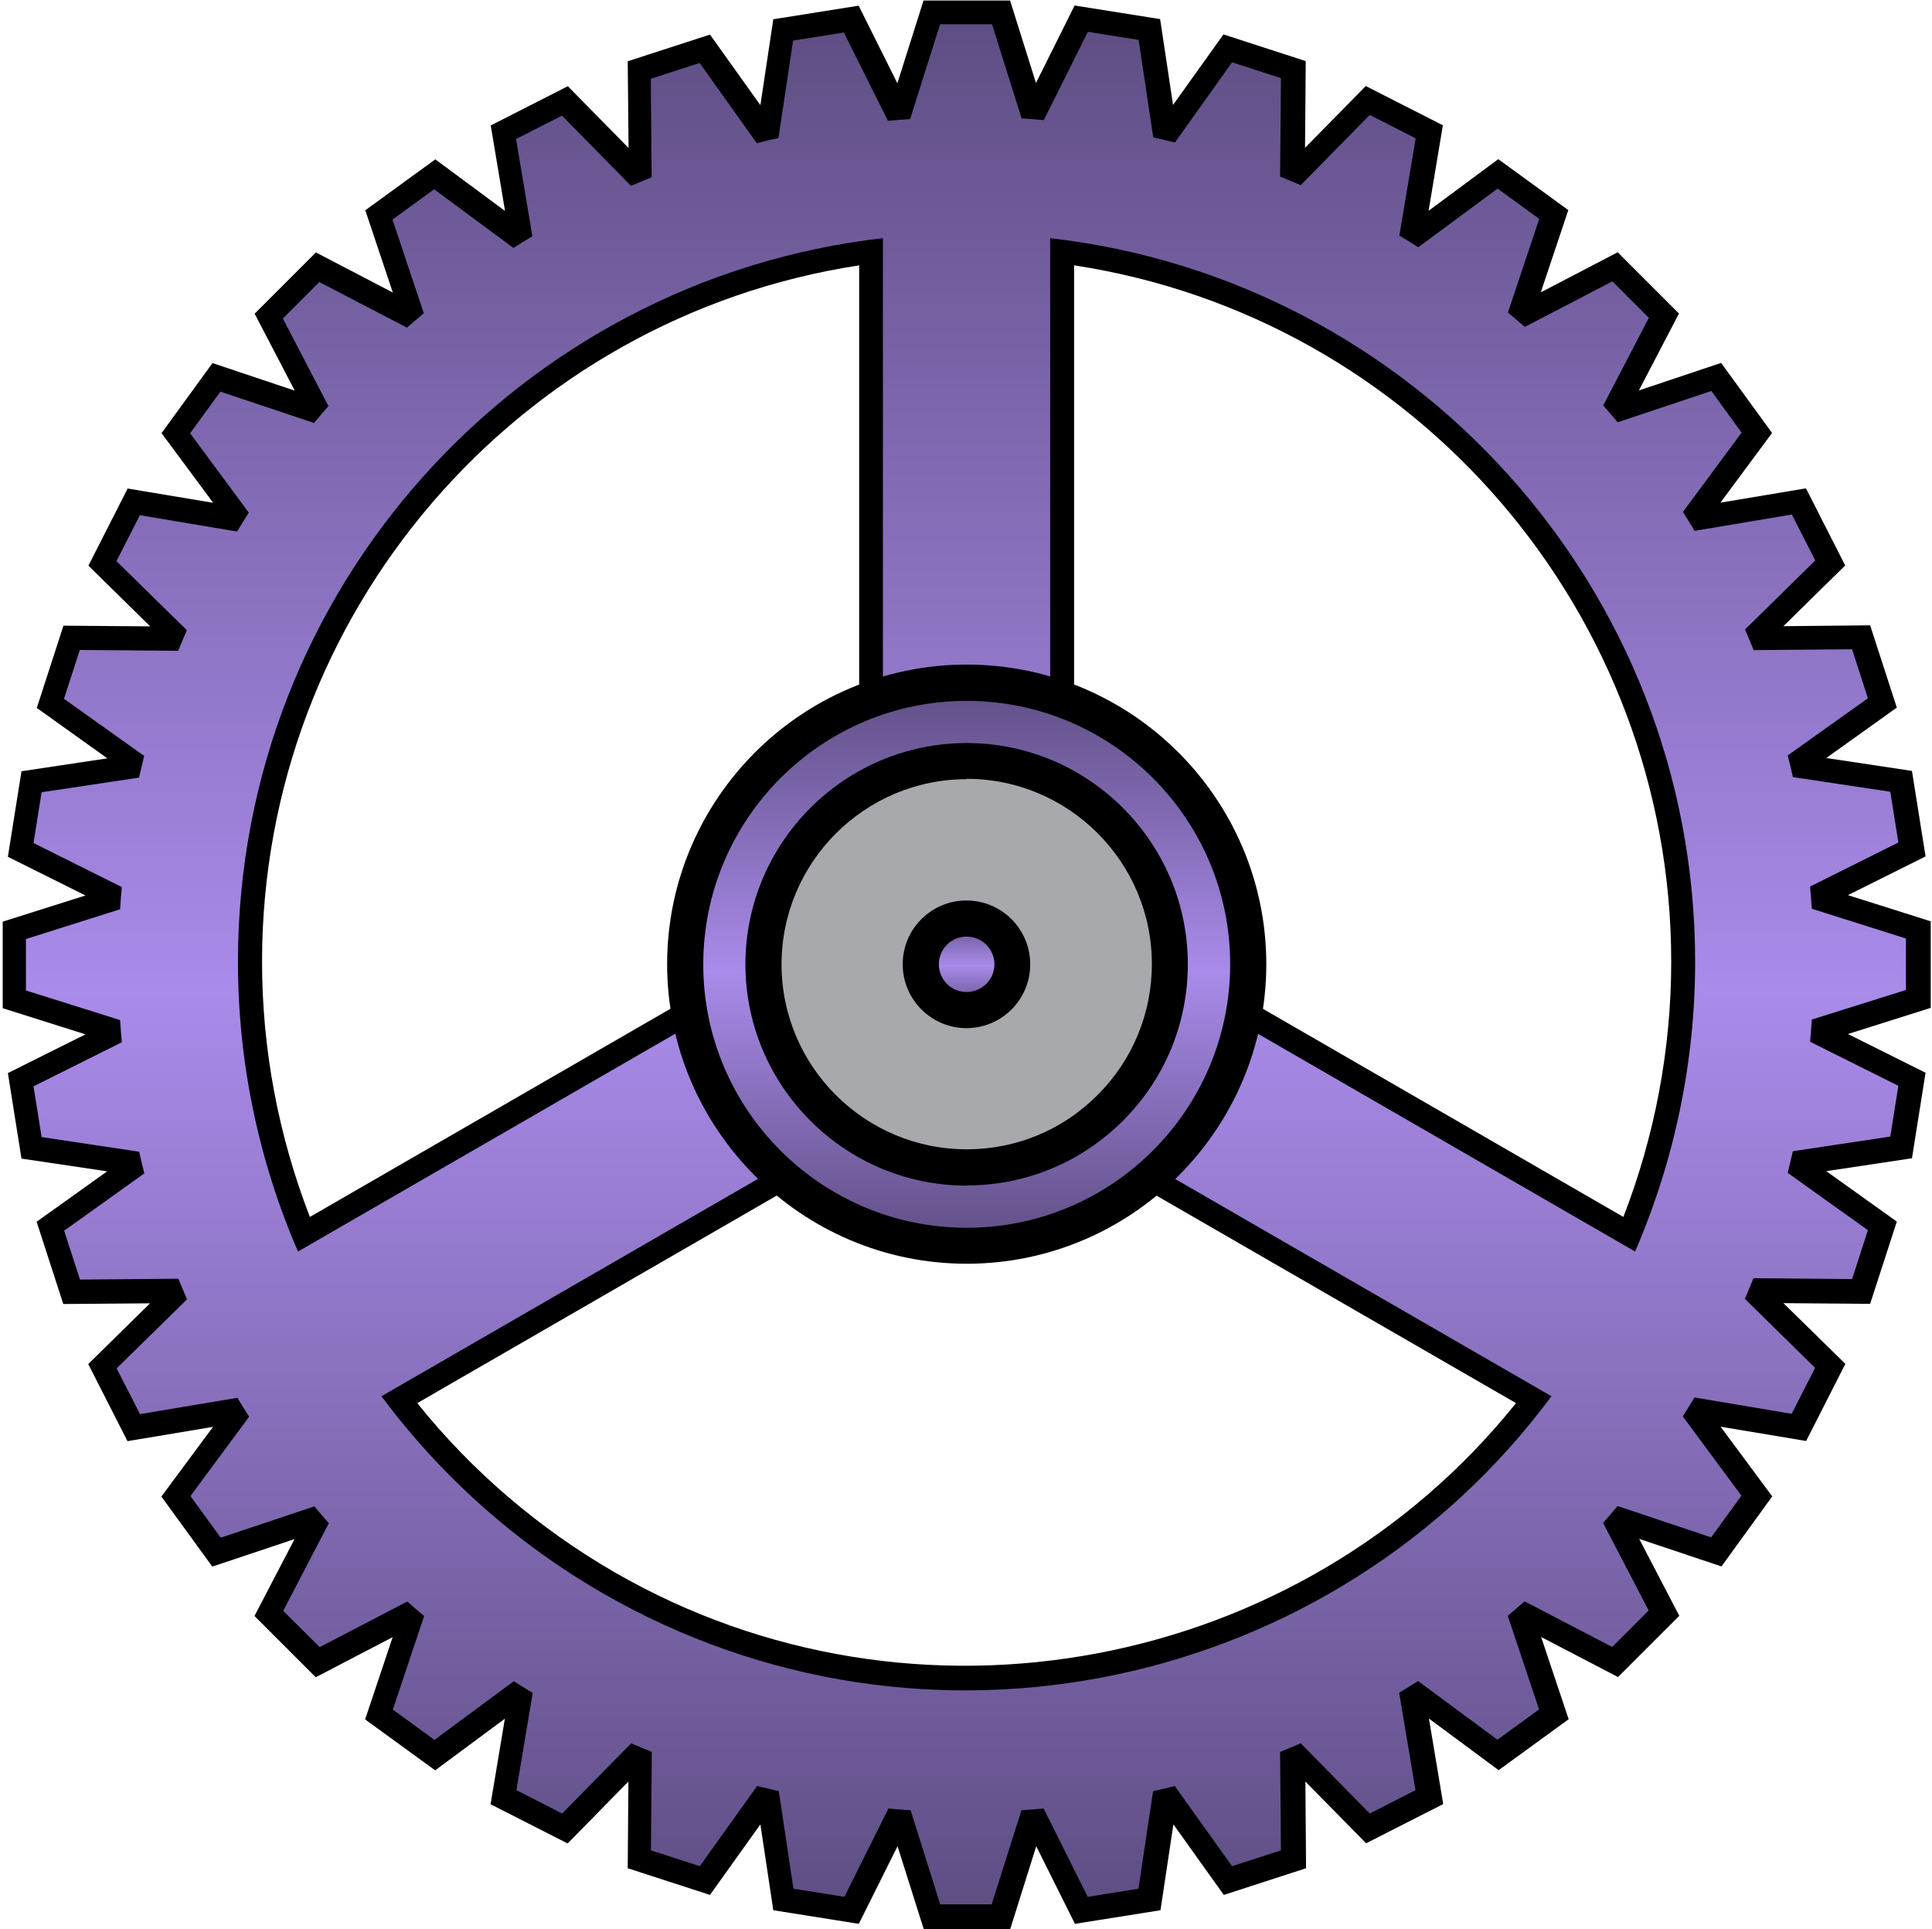 <svg width="670" height="669" viewBox="0 0 670 669" fill="none" xmlns="http://www.w3.org/2000/svg">
<path fill-rule="evenodd" clip-rule="evenodd" d="M359.239 28.822L372.666 1.91L402.326 6.624L406.801 36.401L424.286 11.935L452.812 21.184L452.573 51.259L473.639 29.837L500.374 43.442L495.42 73.099L519.589 55.197L543.877 72.86L534.329 101.384L561.005 87.48L582.249 108.723L568.345 135.397L596.87 125.849L614.534 150.136L596.631 174.303L626.29 169.35L639.897 196.084L618.473 217.148L648.549 216.849L657.799 245.373L633.332 262.857L663.051 267.332L667.765 296.989L640.851 310.415L669.556 319.486V349.501L640.851 358.571L667.765 371.997L663.051 401.654L633.332 406.129L657.799 423.614L648.549 452.137L618.473 451.898L639.956 472.962L626.35 499.696L596.691 494.743L614.594 518.91L596.989 543.197L568.464 533.649L582.369 560.323L561.124 581.566L534.449 567.662L543.997 596.186L519.709 613.848L495.54 595.947L500.493 625.604L473.758 639.209L452.692 617.787L452.931 647.862L424.406 657.111L406.921 632.645L402.445 662.422L372.786 667.136L359.359 640.224L350.347 668.926H320.33L311.26 640.224L297.832 667.136L268.173 662.422L263.698 632.645L246.213 657.111L217.687 647.862L217.926 617.787L196.86 639.269L170.125 625.664L175.078 596.006L150.91 613.908L126.621 596.245L136.17 567.722L109.494 581.626L88.25 560.382L102.154 533.709L73.629 543.256L55.965 518.97L73.868 494.803L44.209 499.755L30.602 473.022L52.026 451.958L21.949 452.197L12.7 423.673L37.167 406.189L7.448 401.774L2.734 372.117L29.648 358.69L0.943 349.62V319.605L29.648 310.535L2.734 297.109L7.448 267.451L37.226 262.976L12.759 245.492L22.009 216.969L52.086 217.207L30.662 196.143L44.268 169.41L73.927 174.363L56.024 150.196L73.689 125.909L102.214 135.456L88.309 108.783L109.554 87.54L136.229 101.443L126.681 72.92L150.969 55.257L175.138 73.159L170.185 43.502L196.92 29.896L217.986 51.319L217.687 21.244L246.213 11.995L263.698 36.461L268.173 6.684L297.773 1.97L311.2 28.882L320.271 0.18H350.288L359.299 28.882L359.239 28.822ZM335.19 376.592L144.703 486.568C163.621 510.138 186.835 530.009 213.033 545.166C317.227 605.316 451.021 579.716 525.736 486.568L335.19 376.592ZM372.487 312.027L562.974 422.003C573.895 393.837 579.564 363.762 579.564 333.509C579.564 212.613 491.004 110.096 372.487 92.015V312.027ZM297.952 312.027V92.015C179.435 110.156 90.875 212.613 90.875 333.509C90.875 363.762 96.545 393.837 107.465 422.003L297.952 312.027Z" fill="black"/>
<path fill-rule="evenodd" clip-rule="evenodd" d="M306.187 316.86V82.587C180.33 96.968 82.521 203.84 82.521 333.568C82.521 368.178 89.623 402.37 103.348 433.996L306.247 316.86H306.187ZM364.133 316.86L567.032 433.996C580.698 402.43 587.859 368.178 587.859 333.568C587.859 203.84 490.05 96.968 364.193 82.587V316.86H364.133ZM335.13 367.044L538.029 484.18C462.658 585.862 320.987 617.13 208.856 552.386C178.898 535.081 152.82 511.809 132.291 484.18L335.19 367.044H335.13ZM326.179 8.414H344.022L354.286 41.055C356.853 41.234 359.419 41.413 361.985 41.651L377.262 11.04L394.866 13.844L399.939 47.619C402.445 48.215 405.011 48.812 407.458 49.409L427.27 21.601L444.219 27.091L443.92 61.224C446.307 62.179 448.694 63.193 451.081 64.207L475.011 39.861L490.945 47.977L485.276 81.691C487.484 83.004 489.692 84.376 491.84 85.749L519.351 65.401L533.793 75.903L522.931 108.365C524.901 110.036 526.87 111.647 528.78 113.377L559.155 97.564L571.806 110.215L555.992 140.588C557.663 142.497 559.334 144.467 561.005 146.436L593.469 135.576L603.972 150.016L583.622 177.525C584.995 179.673 586.367 181.881 587.68 184.089L621.397 178.42L629.513 194.352L605.165 218.281C606.18 220.668 607.194 223.055 608.149 225.442L642.284 225.144L647.774 242.15L619.965 261.961C620.621 264.467 621.218 266.974 621.755 269.48L655.532 274.552L658.337 292.155L627.723 307.431C627.962 309.997 628.141 312.563 628.32 315.129L660.963 325.452V343.294L628.32 353.558C628.141 356.124 627.962 358.69 627.723 361.256L658.337 376.532L655.532 394.135L621.755 399.207C621.158 401.713 620.562 404.22 619.965 406.726L647.774 426.597L642.284 443.544L608.089 443.245C607.135 445.632 606.12 448.019 605.106 450.406L629.453 474.335L621.337 490.267L587.62 484.598C586.308 486.806 584.935 489.014 583.562 491.162L603.912 518.671L593.409 533.112L560.945 522.251C559.274 524.22 557.663 526.19 555.932 528.099L571.747 558.472L559.095 571.123L528.72 555.31C526.81 556.98 524.841 558.651 522.872 560.322L533.733 592.784L519.291 603.286L491.78 582.938C489.632 584.31 487.424 585.683 485.216 586.995L490.885 620.77L475.011 628.885L451.081 604.539C448.694 605.554 446.307 606.568 443.92 607.523L444.219 641.655L427.27 647.145L407.398 619.338C404.892 619.994 402.386 620.591 399.879 621.128L394.807 654.962L377.202 657.767L361.925 627.155C359.359 627.394 356.793 627.573 354.227 627.752L343.903 660.393H326.06L315.795 627.752C313.229 627.573 310.663 627.394 308.097 627.155L292.82 657.767L275.156 654.962L270.083 621.128C267.577 620.531 265.071 619.935 262.564 619.338L242.692 647.145L225.744 641.655L226.042 607.523C223.655 606.568 221.268 605.554 218.881 604.539L194.951 628.885L179.077 620.77L184.746 587.055C182.538 585.742 180.33 584.37 178.182 582.998L150.671 603.346L136.23 592.844L147.091 560.382C145.121 558.711 143.152 557.1 141.242 555.369L110.867 571.183L98.216 558.592L114.03 528.219C112.359 526.309 110.688 524.34 109.017 522.371L76.553 533.231L66.05 518.79L86.4 491.281C85.028 489.133 83.655 486.925 82.342 484.718L48.565 490.386L40.449 474.514L64.857 450.585C63.842 448.198 62.828 445.811 61.873 443.424L27.738 443.723L22.248 426.776L50.057 406.905C49.401 404.399 48.804 401.892 48.267 399.386L14.431 394.314L11.626 376.711L42.239 361.435C42.001 358.869 41.822 356.303 41.643 353.737L9 343.473V325.631L41.643 315.308C41.822 312.742 42.001 310.176 42.239 307.611L11.626 292.334L14.431 274.731L48.207 269.659C48.804 267.153 49.401 264.646 49.998 262.14L22.188 242.329L27.678 225.382L61.813 225.68C62.768 223.293 63.783 220.907 64.797 218.52L40.39 194.591L48.506 178.659L82.223 184.328C83.535 182.12 84.908 179.912 86.281 177.764L65.931 150.255L76.434 135.814L108.898 146.674C110.569 144.705 112.18 142.736 113.911 140.827L98.097 110.453L110.748 97.803L141.123 113.616C143.033 111.945 145.002 110.274 146.971 108.604L136.11 76.142L150.552 65.639L178.063 85.988C180.211 84.615 182.419 83.243 184.627 81.93L178.958 48.215L194.891 40.1L218.822 64.446C221.209 63.432 223.596 62.417 225.983 61.463L225.684 27.33L242.632 21.84L262.445 49.647C264.951 48.991 267.458 48.394 269.964 47.857L275.036 14.083L292.641 11.278L307.918 41.89C310.484 41.651 313.05 41.472 315.616 41.294L325.94 8.653L326.179 8.414Z" fill="url(#paint0_linear_196_8009)"/>
<path fill-rule="evenodd" clip-rule="evenodd" d="M237.559 334.404C237.559 388.288 281.301 431.968 335.249 431.968C389.136 431.968 432.819 388.228 432.819 334.285C432.819 280.401 389.077 236.721 335.129 236.721C281.242 236.721 237.559 280.46 237.559 334.404Z" fill="url(#paint1_linear_196_8009)"/>
<path d="M335.248 438.234C278.018 438.234 231.411 391.63 231.352 334.404C231.352 277.119 277.899 230.515 335.188 230.455C392.477 230.455 439.084 277 439.144 334.285C439.144 391.57 392.597 438.174 335.308 438.234H335.248ZM335.248 243.046C284.821 243.046 243.884 284.041 243.884 334.464C243.884 384.827 284.881 425.762 335.248 425.762C385.674 425.762 426.612 384.768 426.612 334.345C426.612 283.981 385.615 243.046 335.248 243.046Z" fill="black"/>
<path fill-rule="evenodd" clip-rule="evenodd" d="M264.709 334.404C264.709 373.31 296.278 404.877 335.246 404.877C374.155 404.877 405.724 373.31 405.664 334.344C405.664 295.438 374.096 263.872 335.127 263.931C296.218 263.931 264.649 295.498 264.709 334.464V334.404Z" fill="#A7A9AC"/>
<path d="M335.245 411.143C292.935 411.143 258.562 376.712 258.502 334.464C258.502 292.156 292.875 257.725 335.186 257.666C377.496 257.666 411.929 292.097 411.929 334.345C411.929 354.812 403.992 374.086 389.491 388.586C374.99 403.087 355.714 411.083 335.245 411.083V411.143ZM335.245 270.197C299.857 270.197 271.034 299.019 271.034 334.404C271.034 369.79 299.857 398.552 335.245 398.552C352.432 398.552 368.545 391.868 380.659 379.695C392.773 367.582 399.457 351.411 399.457 334.285C399.457 298.899 370.633 270.077 335.245 270.077V270.197Z" fill="black"/>
<path fill-rule="evenodd" clip-rule="evenodd" d="M319.318 334.403C319.318 343.175 326.419 350.275 335.191 350.275C343.964 350.275 351.065 343.175 351.065 334.403C351.065 325.631 343.904 318.53 335.132 318.53C326.359 318.53 319.258 325.631 319.258 334.403H319.318Z" fill="url(#paint2_linear_196_8009)"/>
<path d="M335.191 356.541C323.017 356.541 313.051 346.636 313.051 334.403C313.051 328.496 315.319 322.946 319.496 318.769C323.673 314.592 329.223 312.265 335.131 312.265C347.365 312.265 357.271 322.17 357.271 334.403C357.271 346.636 347.365 356.541 335.131 356.541H335.191ZM335.191 324.796C332.625 324.796 330.178 325.81 328.388 327.6C326.597 329.391 325.583 331.837 325.583 334.403C325.583 339.714 329.88 344.01 335.191 344.01C340.502 344.01 344.858 339.714 344.858 334.403C344.858 329.092 340.562 324.796 335.25 324.796H335.191Z" fill="black"/>
<defs>
<linearGradient id="paint0_linear_196_8009" x1="334.981" y1="8.414" x2="334.981" y2="660.393" gradientUnits="userSpaceOnUse">
<stop stop-color="#5F4E84"/>
<stop offset="0.514" stop-color="#A98BEA"/>
<stop offset="1" stop-color="#5F4E84"/>
</linearGradient>
<linearGradient id="paint1_linear_196_8009" x1="335.189" y1="236.721" x2="335.189" y2="431.968" gradientUnits="userSpaceOnUse">
<stop stop-color="#5F4E84"/>
<stop offset="0.514" stop-color="#A98BEA"/>
<stop offset="1" stop-color="#5F4E84"/>
</linearGradient>
<linearGradient id="paint2_linear_196_8009" x1="335.161" y1="318.53" x2="335.161" y2="350.275" gradientUnits="userSpaceOnUse">
<stop stop-color="#5F4E84"/>
<stop offset="0.514" stop-color="#A98BEA"/>
<stop offset="1" stop-color="#5F4E84"/>
</linearGradient>
</defs>
</svg>
